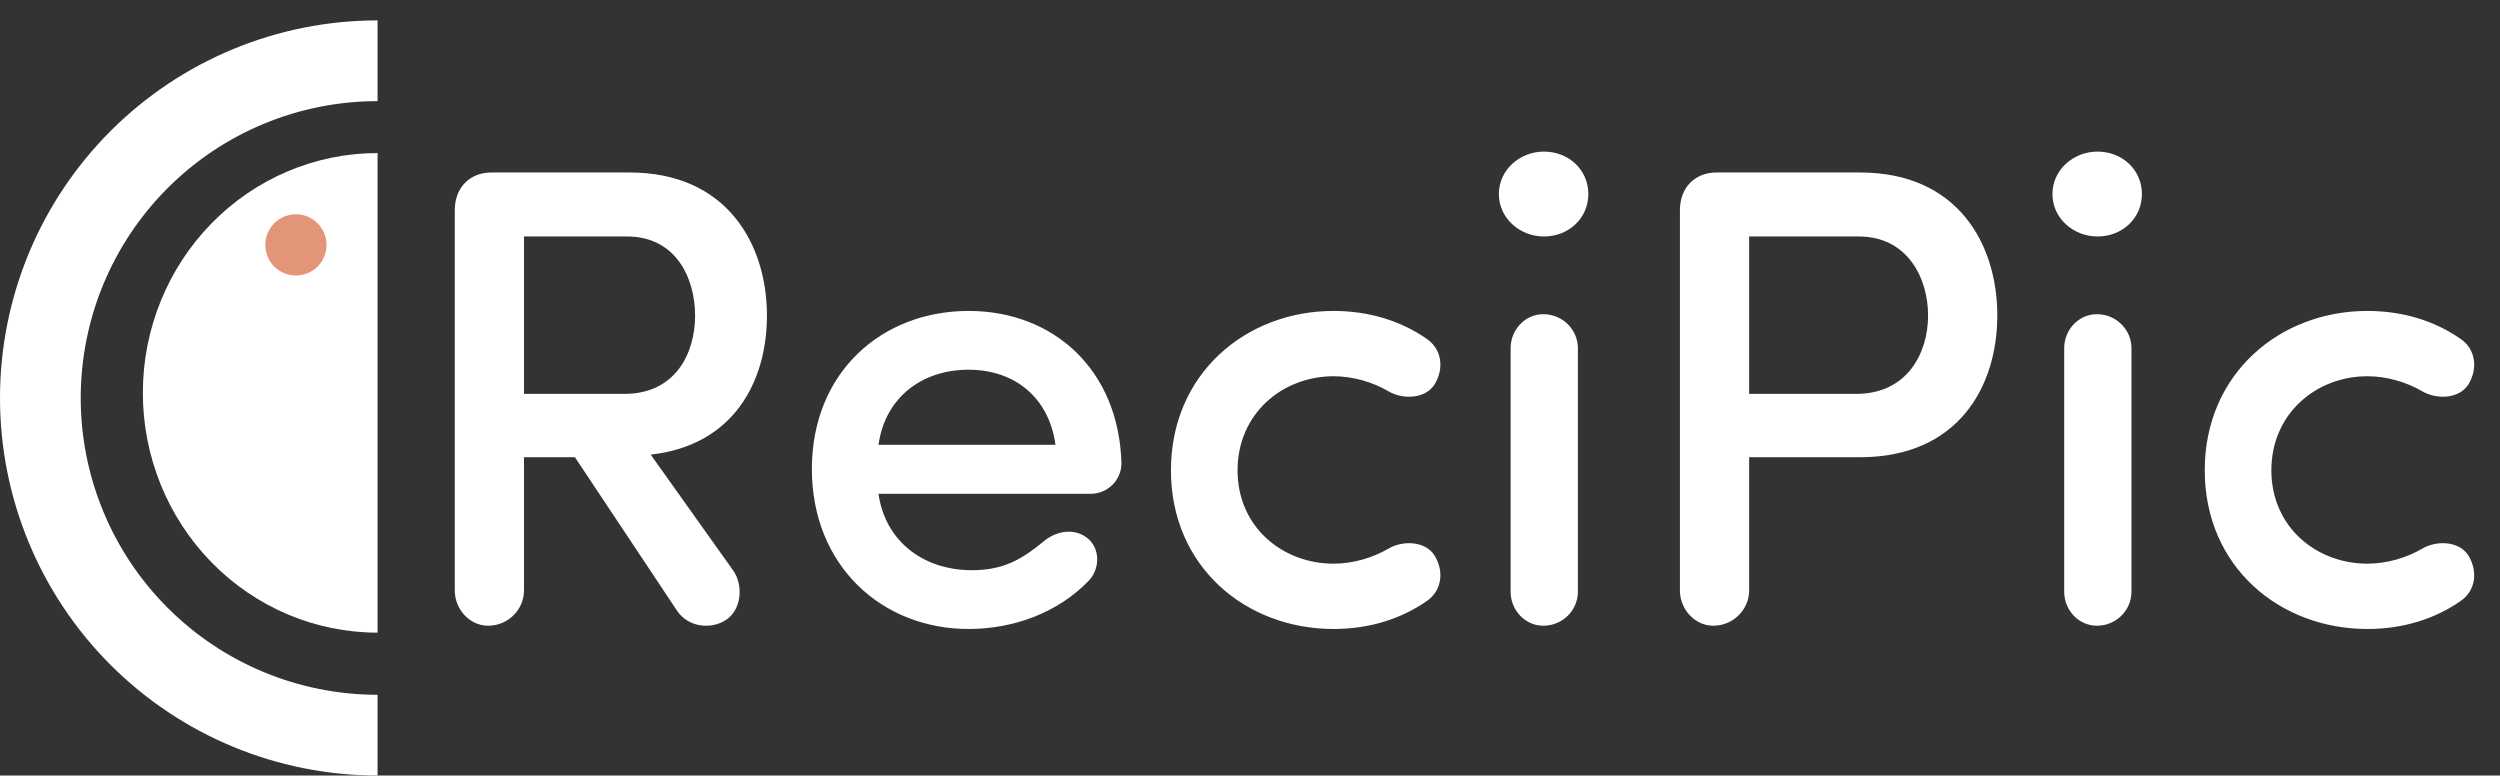 <svg width="245" height="76" viewBox="0 0 245 76" fill="none" xmlns="http://www.w3.org/2000/svg">
<rect x="0" y="0" width="245" height="76" fill="#333333" stroke="none"/>
<path d="M61.464 23.176H51.352V38.6H61.208C66.136 38.6 68.12 34.696 68.12 30.92C68.12 27.208 66.2 23.176 61.464 23.176ZM63.768 44.552L71.832 55.88C72.856 57.288 72.728 59.784 71.064 60.808C69.592 61.704 67.48 61.448 66.392 59.912L56.344 44.808H51.352V57.864C51.352 59.72 49.816 61.32 47.832 61.32C46.04 61.32 44.568 59.72 44.568 57.864V20.616C44.568 18.312 46.104 16.904 48.152 16.904H61.72C71.192 16.904 75.16 23.88 75.16 30.92C75.16 37.384 71.896 43.656 63.768 44.552ZM86.093 43.592H103.437C102.797 38.92 99.404 36.232 94.924 36.232C90.317 36.232 86.733 38.984 86.093 43.592ZM109.901 45.384C109.901 47.112 108.493 48.392 106.893 48.392H86.093C86.733 53 90.445 55.88 95.245 55.88C98.38 55.88 100.173 54.792 102.349 53C103.437 52.104 105.229 51.656 106.573 52.744C107.789 53.704 107.853 55.688 106.701 56.904C103.693 60.04 99.341 61.64 94.924 61.64C86.412 61.64 79.564 55.432 79.564 45.96C79.564 36.488 86.412 30.472 94.924 30.472C103.245 30.472 109.645 36.232 109.901 45.384ZM114.752 46.088C114.752 36.616 122.112 30.472 130.688 30.472C134.144 30.472 137.28 31.432 139.84 33.224C141.248 34.184 141.568 36.04 140.608 37.64C139.712 39.112 137.472 39.176 136.064 38.344C134.528 37.448 132.608 36.872 130.688 36.872C125.696 36.872 121.28 40.52 121.28 46.088C121.28 51.656 125.696 55.24 130.688 55.24C132.608 55.24 134.528 54.664 136.064 53.768C137.472 52.936 139.712 53 140.608 54.472C141.568 56.072 141.248 57.928 139.84 58.888C137.28 60.68 134.144 61.64 130.688 61.64C122.112 61.64 114.752 55.56 114.752 46.088ZM146.889 19.016C146.889 21.384 148.937 23.176 151.305 23.176C153.737 23.176 155.657 21.384 155.657 19.016C155.657 16.648 153.737 14.856 151.305 14.856C148.937 14.856 146.889 16.648 146.889 19.016ZM154.633 57.992C154.633 59.784 153.161 61.32 151.241 61.32C149.449 61.32 148.041 59.784 148.041 57.992V34.12C148.041 32.328 149.449 30.792 151.241 30.792C153.161 30.792 154.633 32.328 154.633 34.12V57.992ZM182.167 23.176H171.415V38.6H181.911C186.839 38.6 188.951 34.696 188.951 30.92C188.951 27.208 186.903 23.176 182.167 23.176ZM171.415 44.808V57.864C171.415 59.72 169.879 61.32 167.895 61.32C166.103 61.32 164.631 59.72 164.631 57.864V20.616C164.631 18.312 166.167 16.904 168.215 16.904H182.295C191.831 16.904 195.735 23.88 195.735 30.92C195.735 37.96 191.831 44.808 182.295 44.808H171.415ZM201.139 19.016C201.139 21.384 203.187 23.176 205.555 23.176C207.987 23.176 209.907 21.384 209.907 19.016C209.907 16.648 207.987 14.856 205.555 14.856C203.187 14.856 201.139 16.648 201.139 19.016ZM208.883 57.992C208.883 59.784 207.411 61.32 205.491 61.32C203.699 61.32 202.291 59.784 202.291 57.992V34.12C202.291 32.328 203.699 30.792 205.491 30.792C207.411 30.792 208.883 32.328 208.883 34.12V57.992ZM216.065 46.088C216.065 36.616 223.425 30.472 232.001 30.472C235.457 30.472 238.593 31.432 241.153 33.224C242.561 34.184 242.881 36.04 241.921 37.64C241.025 39.112 238.785 39.176 237.377 38.344C235.841 37.448 233.921 36.872 232.001 36.872C227.009 36.872 222.593 40.52 222.593 46.088C222.593 51.656 227.009 55.24 232.001 55.24C233.921 55.24 235.841 54.664 237.377 53.768C238.785 52.936 241.025 53 241.921 54.472C242.881 56.072 242.561 57.928 241.153 58.888C238.593 60.68 235.457 61.64 232.001 61.64C223.425 61.64 216.065 55.56 216.065 46.088Z" fill="white"/>
<path d="M37 76C27.187 76 17.776 72.102 10.837 65.163C3.898 58.224 -2.7298e-07 48.813 0 39C2.7298e-07 29.187 3.898 19.776 10.837 12.837C17.776 5.898 27.187 2 37 2V9.911C29.285 9.911 21.886 12.976 16.431 18.431C10.976 23.886 7.911 31.285 7.911 39C7.911 46.715 10.976 54.114 16.431 59.569C21.886 65.025 29.285 68.089 37 68.089V76Z" fill="white"/>
<path d="M37 62C30.9 62 25.05 59.524 20.736 55.117C16.423 50.71 14 44.733 14 38.5C14 32.267 16.423 26.29 20.736 21.883C25.05 17.476 30.9 15 37 15V38.5L37 62Z" fill="white"/>
<circle cx="29" cy="24" r="3" fill="#E29578"/>
</svg>
